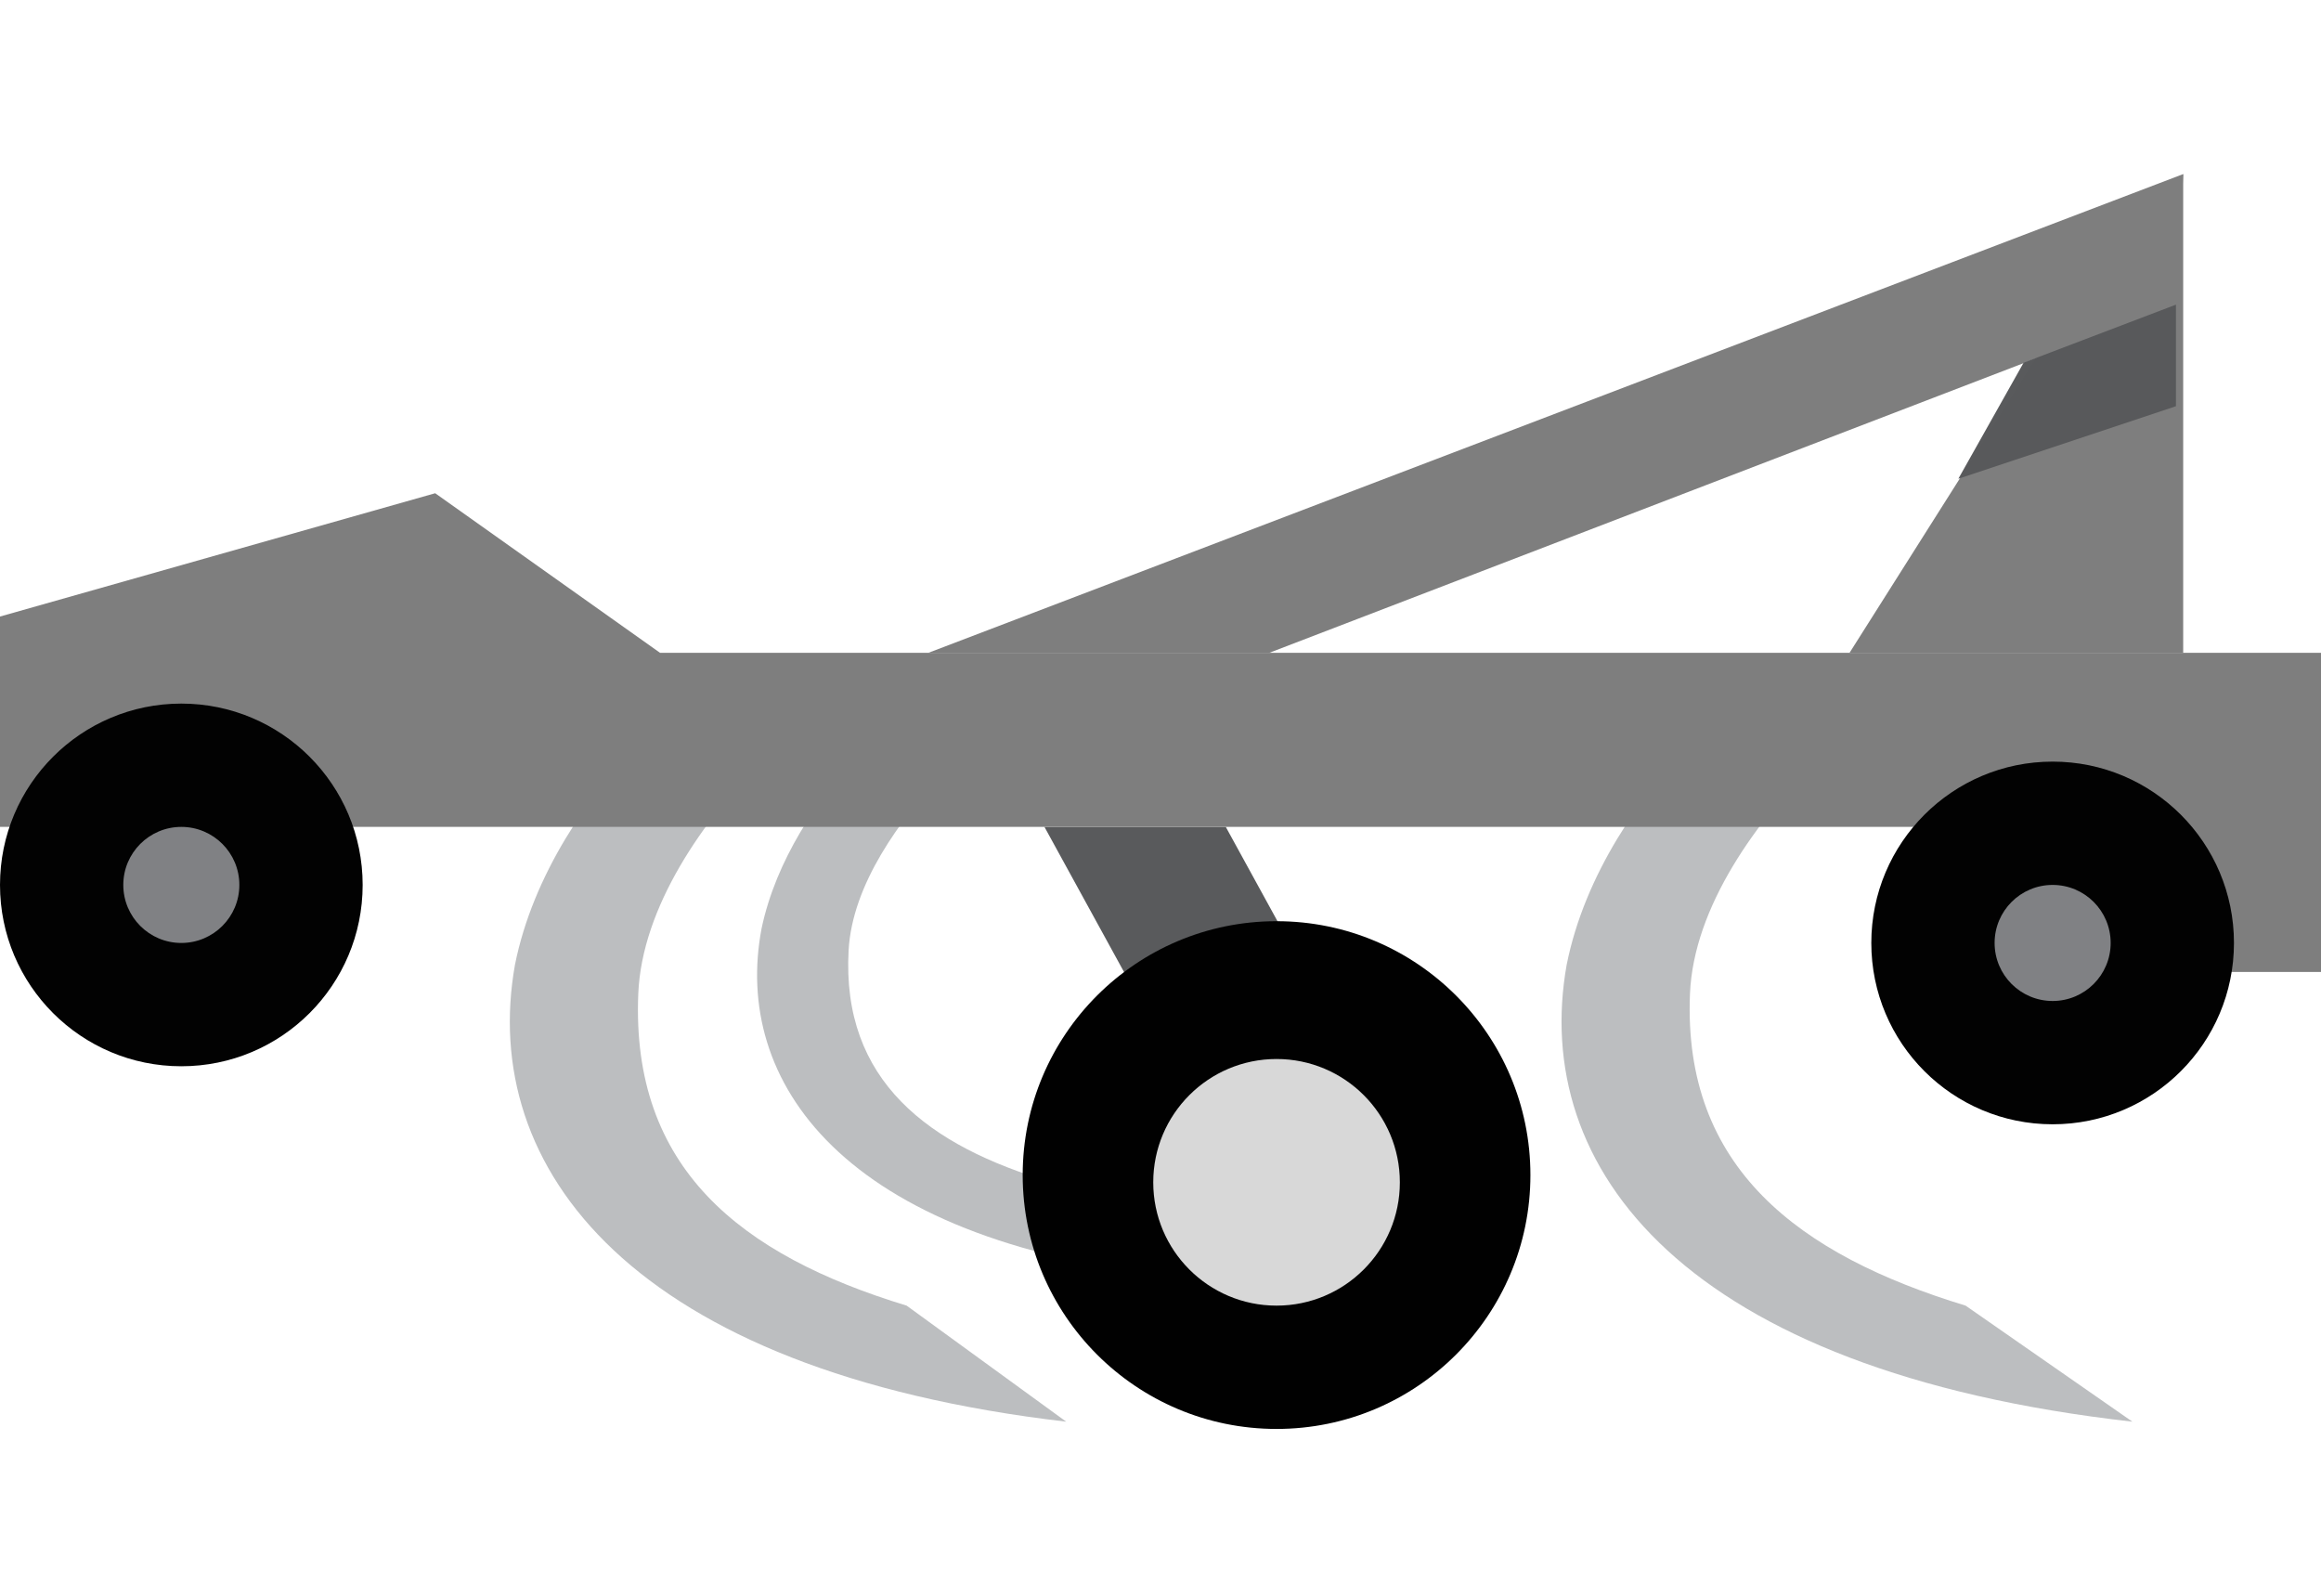 <?xml version="1.0" encoding="utf-8"?>
<!-- Generator: Adobe Illustrator 19.1.0, SVG Export Plug-In . SVG Version: 6.00 Build 0)  -->
<!DOCTYPE svg PUBLIC "-//W3C//DTD SVG 1.1//EN" "http://www.w3.org/Graphics/SVG/1.1/DTD/svg11.dtd">
<svg version="1.1" id="layer_1_" xmlns="http://www.w3.org/2000/svg" xmlns:xlink="http://www.w3.org/1999/xlink" x="0px" y="0px" viewBox="0 0 32 22" enable-background="new 0 0 32 22" xml:space="preserve" width="32px" height="22px" fill="#333">
<path fill="#BCBEC0" d="M16.2,17.6c-4.6-0.5-6.1-2.7-5.7-4.8c0.4-1.9,2.3-3.3,2.3-3.3h1.5c0,0-2.5,1.8-2.6,3.6
	c-0.1,1.8,1.1,2.7,2.8,3.2L16.2,17.6z"/>
<path fill="#BCBEC0" d="M29.4,19.6c-6.2-0.7-8.3-3.5-7.8-6.3c0.5-2.5,3.1-4.4,3.2-4h2c0-0.4-3.4,2-3.5,4.4c-0.1,2.4,1.5,3.6,3.8,4.3
	L29.4,19.6z"/>
<path fill="#BCBEC0" d="M14.7,19.6c-6-0.7-8.1-3.5-7.6-6.3c0.5-2.5,3.1-4.4,3.1-4h2c0-0.4-3.3,2-3.4,4.4c-0.1,2.4,1.4,3.6,3.7,4.3
	L14.7,19.6z"/>
<polygon opacity="0.99" fill="#58595B" points="14.4,11.4 16.9,11.4 18.6,14.5 16.1,14.5 "/>
<circle fill="#010101" cx="17.6" cy="16.2" r="3.5"/>
<circle fill="#D8D8D8" cx="17.6" cy="16.3" r="1.7"/>
<polygon fill="#7E7E7E" points="30.1,11.4 0,11.4 0,8.5 6,6.8 9.1,9 30.1,9 "/>
<polygon fill="#7E7E7E" points="32,13.4 29.6,13.4 27.3,11.4 30.1,9 32,9 "/>
<polygon fill="#7E7E7E" points="28.6,4.1 25.5,9 30.1,9 30.1,2.4 "/>
<polygon fill="#7E7E7E" points="30.1,2.4 12.8,9 17.5,9 30,4.2 "/>
<polygon opacity="0.99" fill="#58595B" points="30,4.2 27.9,5 27,6.6 30,5.6 "/>
<circle fill="#020202" cx="28.3" cy="13" r="2.5"/>
<circle fill="#808184" cx="28.3" cy="13" r="0.8"/>
<circle fill="#020202" cx="2.5" cy="12.2" r="2.5"/>
<circle fill="#808184" cx="2.5" cy="12.2" r="0.8"/>
</svg>
